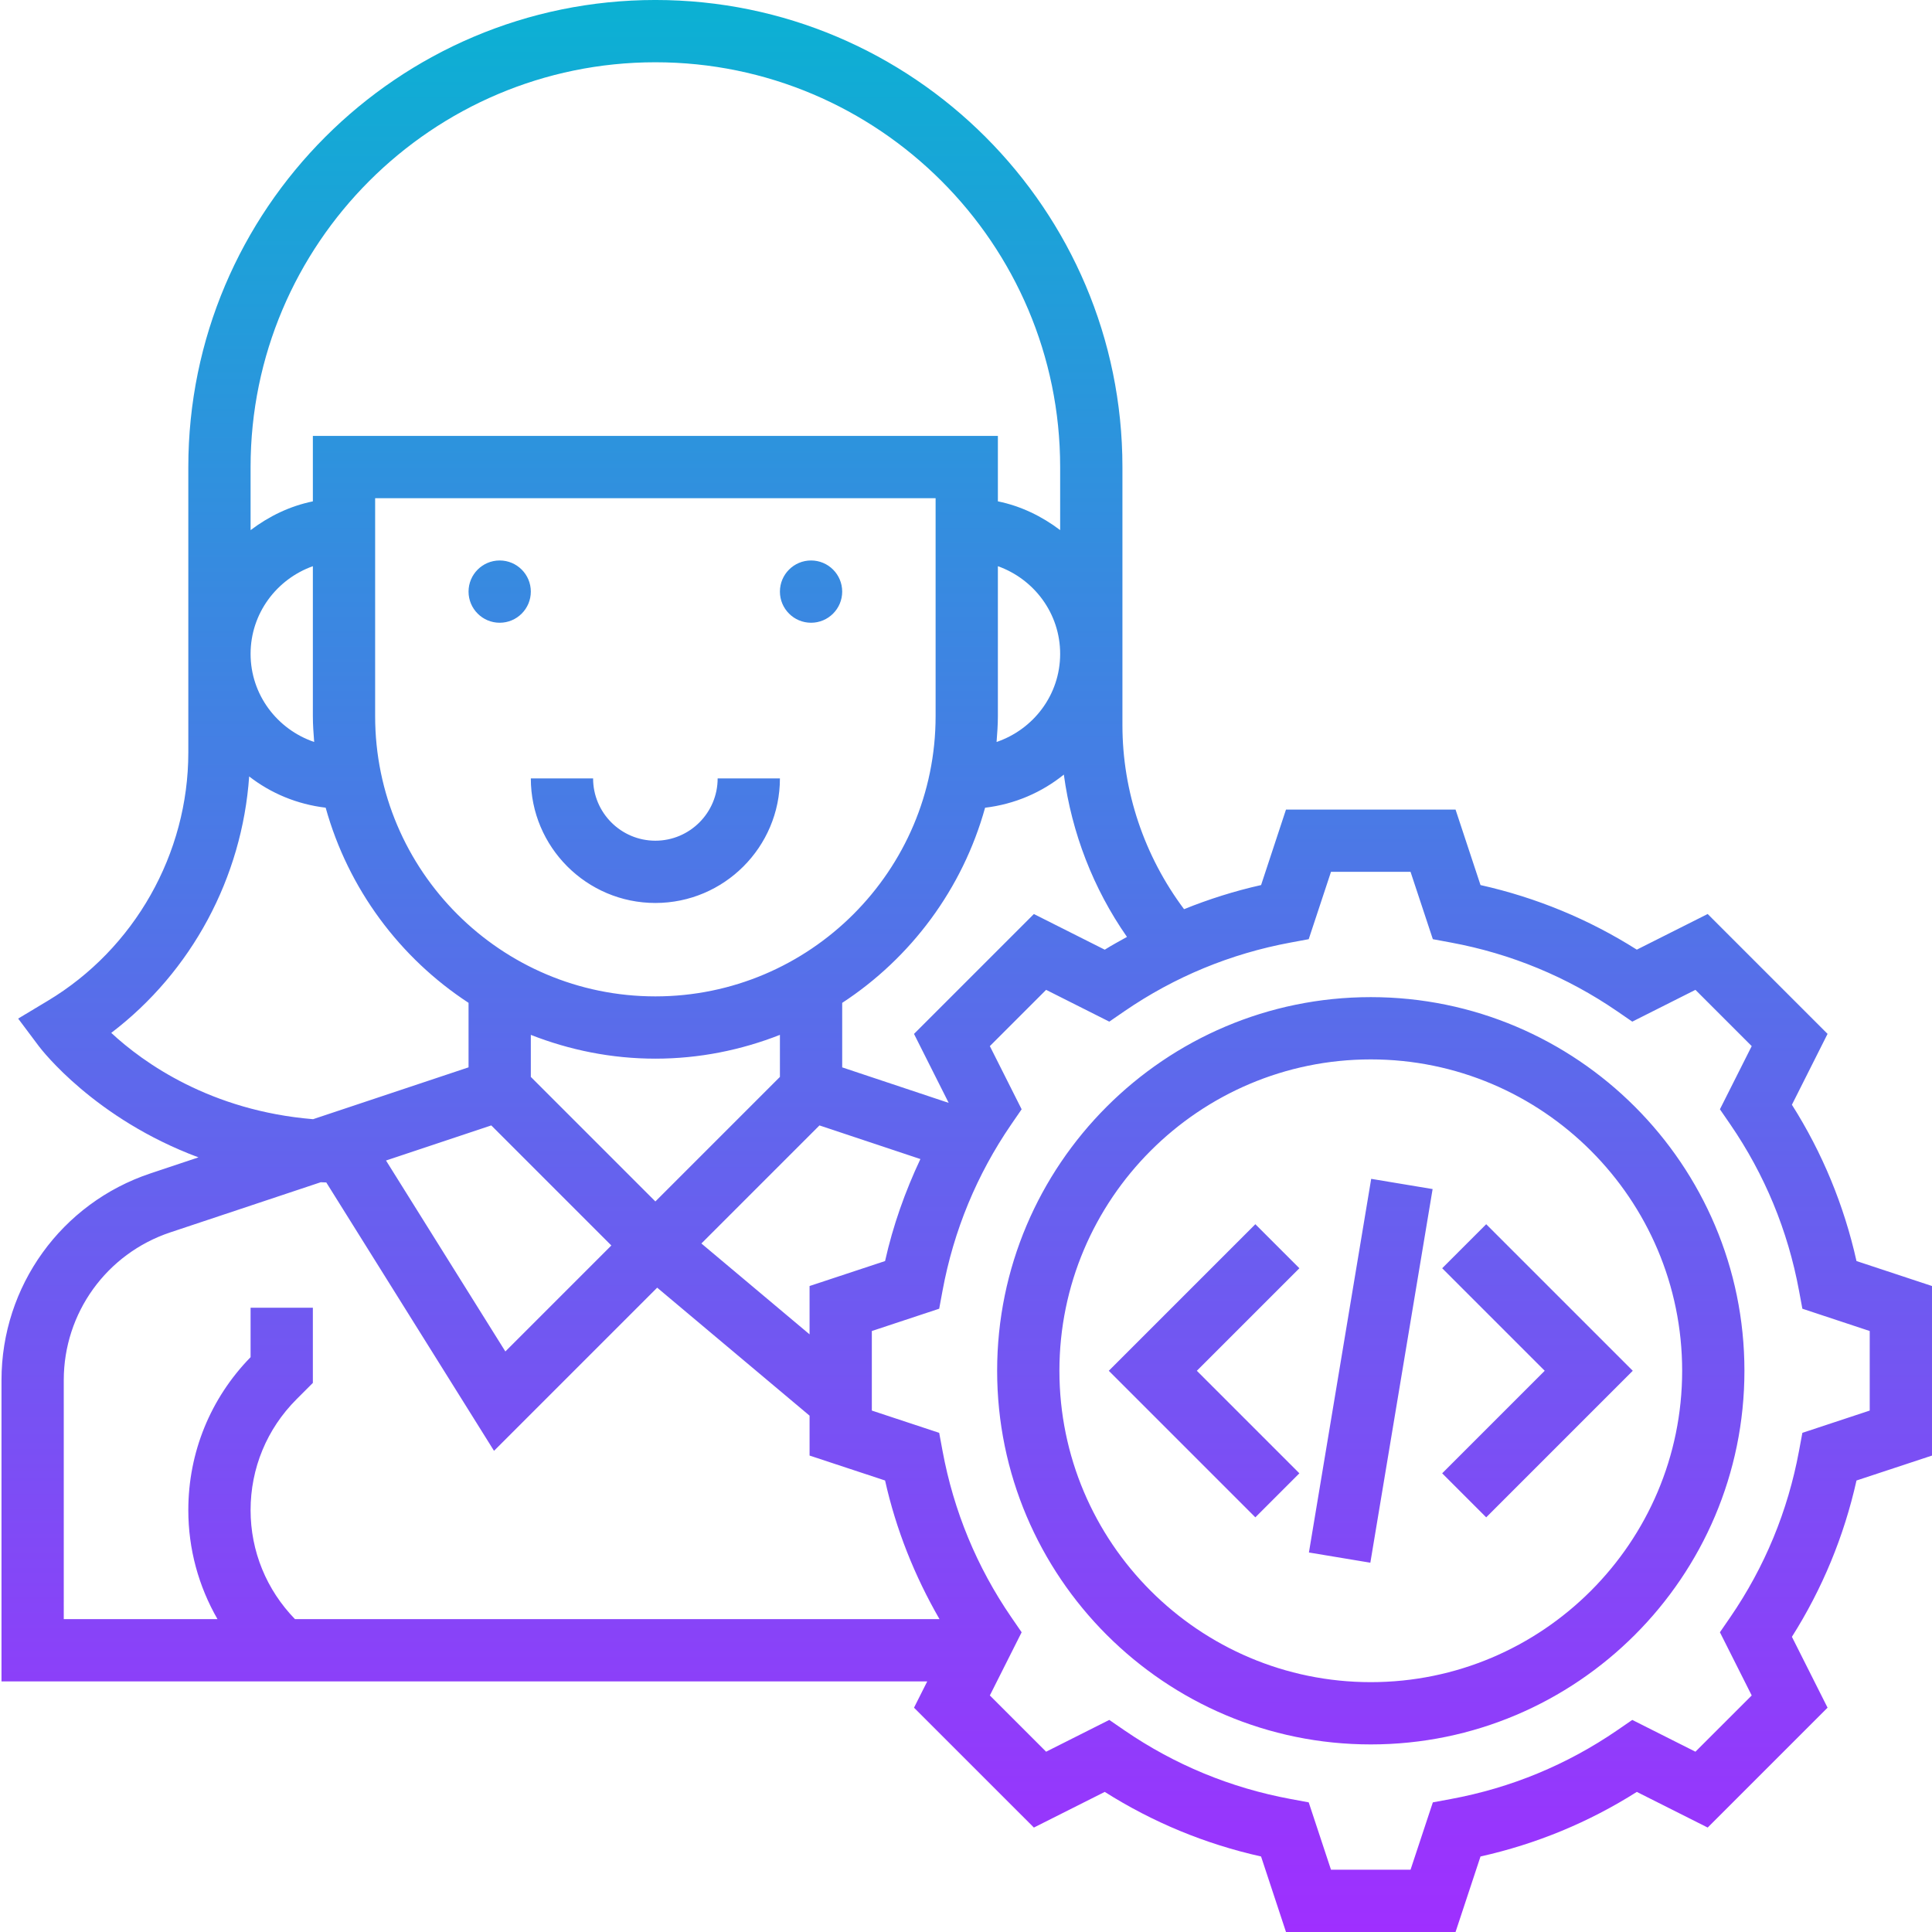 <svg height="496pt" viewBox="0 0 496 496.384" width="496pt" xmlns="http://www.w3.org/2000/svg" xmlns:xlink="http://www.w3.org/1999/xlink"><linearGradient id="a" gradientUnits="userSpaceOnUse" x1="248.192" x2="248.192" y1="496.383" y2="0"><stop offset="0" stop-color="#9f2fff"/><stop offset="1" stop-color="#0bb1d3"/></linearGradient><path d="m136.191 152c0 4.414-3.582 8-8 8-4.414 0-8-3.586-8-8s3.586-8 8-8c4.418 0 8 3.586 8 8zm72-8c-4.414 0-8 3.586-8 8s3.586 8 8 8c4.418 0 8-3.586 8-8s-3.582-8-8-8zm-40 72c-8.824 0-16-7.176-16-16h-16c0 17.648 14.352 32 32 32 17.648 0 32-14.352 32-32h-16c0 8.824-7.176 16-16 16zm154.152 98.535-37.656 37.656 37.656 37.656 11.312-11.312-26.344-26.344 26.344-26.344zm48 11.312 26.344 26.344-26.344 26.344 11.312 11.312 37.656-37.656-37.656-37.656zm-34.238 73.031 15.781 2.625 16-96-15.781-2.625zm111.895-46.688c0 52.938-43.062 96-96 96s-96-43.062-96-96c0-52.934 43.062-96 96-96s96 43.066 96 96zm-16 0c0-44.113-35.887-80-80-80s-80 35.887-80 80c0 44.113 35.887 80 80 80s80-35.887 80-80zm44.793-28.191 19.398 6.414v43.562l-19.398 6.406c-3.207 14.336-8.777 27.809-16.594 40.16l9.16 18.211-30.801 30.797-18.207-9.16c-12.352 7.824-25.824 13.387-40.16 16.594l-6.414 19.398h-43.562l-6.406-19.398c-14.336-3.207-27.809-8.777-40.16-16.594l-18.207 9.16-30.801-30.797 3.398-6.754h-237.848v-77.406c0-24.145 15.395-45.496 38.289-53.121l12.32-4.113c-26.594-9.895-40.234-27.527-41.008-28.559l-5.32-7.098 7.598-4.559c22.289-13.367 36.121-37.816 36.121-63.793v-73.352c0-66.168 53.832-120 120-120 66.168 0 120 53.832 120 120v66.336c0 17.039 5.641 33.656 15.832 47.258 6.391-2.578 12.984-4.664 19.793-6.195l6.398-19.398h43.562l6.414 19.398c14.336 3.211 27.809 8.777 40.16 16.594l18.207-9.16 30.801 30.801-9.16 18.207c7.824 12.352 13.387 25.824 16.594 40.16zm-203.656-124.984c-5.695 4.594-12.609 7.602-20.234 8.512-5.789 20.84-19.031 38.578-36.711 50.137v16.574l27.359 9.121-8.91-17.719 30.801-30.801 18.207 9.16c1.863-1.176 3.801-2.207 5.711-3.281-8.672-12.414-14.191-26.742-16.223-41.703zm-45.93 124.984c2.039-9.129 5.145-17.848 9.074-26.207l-25.93-8.641-30.336 30.336 27.793 23.344v-12.418zm-27.016-47.312v-10.801c-9.934 3.898-20.703 6.113-32 6.113s-22.062-2.215-32-6.113v10.801l32 32zm-43.312 43.312-30.848-30.848-27.047 9.016 30.664 49.062zm83.312-136v-56h-144v56c0 39.703 32.297 72 72 72s72-32.297 72-72zm32-16c0-10.414-6.711-19.215-16-22.527v38.527c0 2.238-.168 4.434-.336 6.633 9.465-3.219 16.336-12.098 16.336-22.633zm-208-48v16.207c4.672-3.535 10.055-6.184 16-7.391v-16.816h176v16.809c5.945 1.215 11.328 3.855 16 7.391v-16.199c0-57.344-46.656-104-104-104s-104 46.656-104 104zm0 48c0 10.535 6.871 19.414 16.336 22.633-.168-2.199-.336-4.395-.336-6.633v-38.527c-9.289 3.312-16 12.113-16 22.527zm16.055 119.551 39.945-13.32v-16.574c-17.68-11.559-30.91-29.305-36.711-50.137-7.359-.879-14.074-3.695-19.656-8.031-1.809 25.984-14.77 50.168-35.434 65.887 8.305 7.723 25.578 20.008 51.855 22.176zm-64.055 128.449h39.496c-4.855-8.434-7.496-18.008-7.496-28 0-14.809 5.68-28.734 16-39.305v-12.695h16v19.312l-4.199 4.199c-7.617 7.617-11.801 17.727-11.801 28.488 0 10.543 4.074 20.449 11.402 28h165.598c-6.406-11.105-11.16-23-13.984-35.617l-19.398-6.406v-10.25l-39.152-32.887-41.922 41.922-43.094-68.953c-.48-.016-.961-.031-1.426-.055l-38.672 12.887c-16.359 5.465-27.352 20.711-27.352 37.953zm464-74.023-17.305-5.73-.863-4.645c-2.863-15.457-8.809-29.816-17.641-42.699l-2.68-3.895 8.168-16.23-14.457-14.457-16.23 8.168-3.895-2.68c-12.883-8.832-27.242-14.777-42.695-17.641l-4.648-.863-5.73-17.305h-20.438l-5.723 17.305-4.648.863c-15.453 2.863-29.812 8.809-42.695 17.641l-3.895 2.68-16.23-8.168-14.457 14.457 8.168 16.23-2.68 3.895c-8.832 12.883-14.777 27.242-17.641 42.699l-.863 4.645-17.305 5.73v20.438l17.305 5.723.863 4.648c2.863 15.453 8.809 29.816 17.641 42.695l2.68 3.895-8.168 16.234 14.457 14.453 16.23-8.168 3.895 2.68c12.883 8.832 27.242 14.777 42.695 17.641l4.648.863 5.723 17.305h20.438l5.73-17.305 4.648-.863c15.453-2.863 29.812-8.809 42.695-17.641l3.895-2.68 16.23 8.168 14.457-14.453-8.168-16.234 2.68-3.895c8.832-12.879 14.777-27.242 17.641-42.695l.863-4.648 17.305-5.723zm0 0" fill="url(#a)"/></svg>